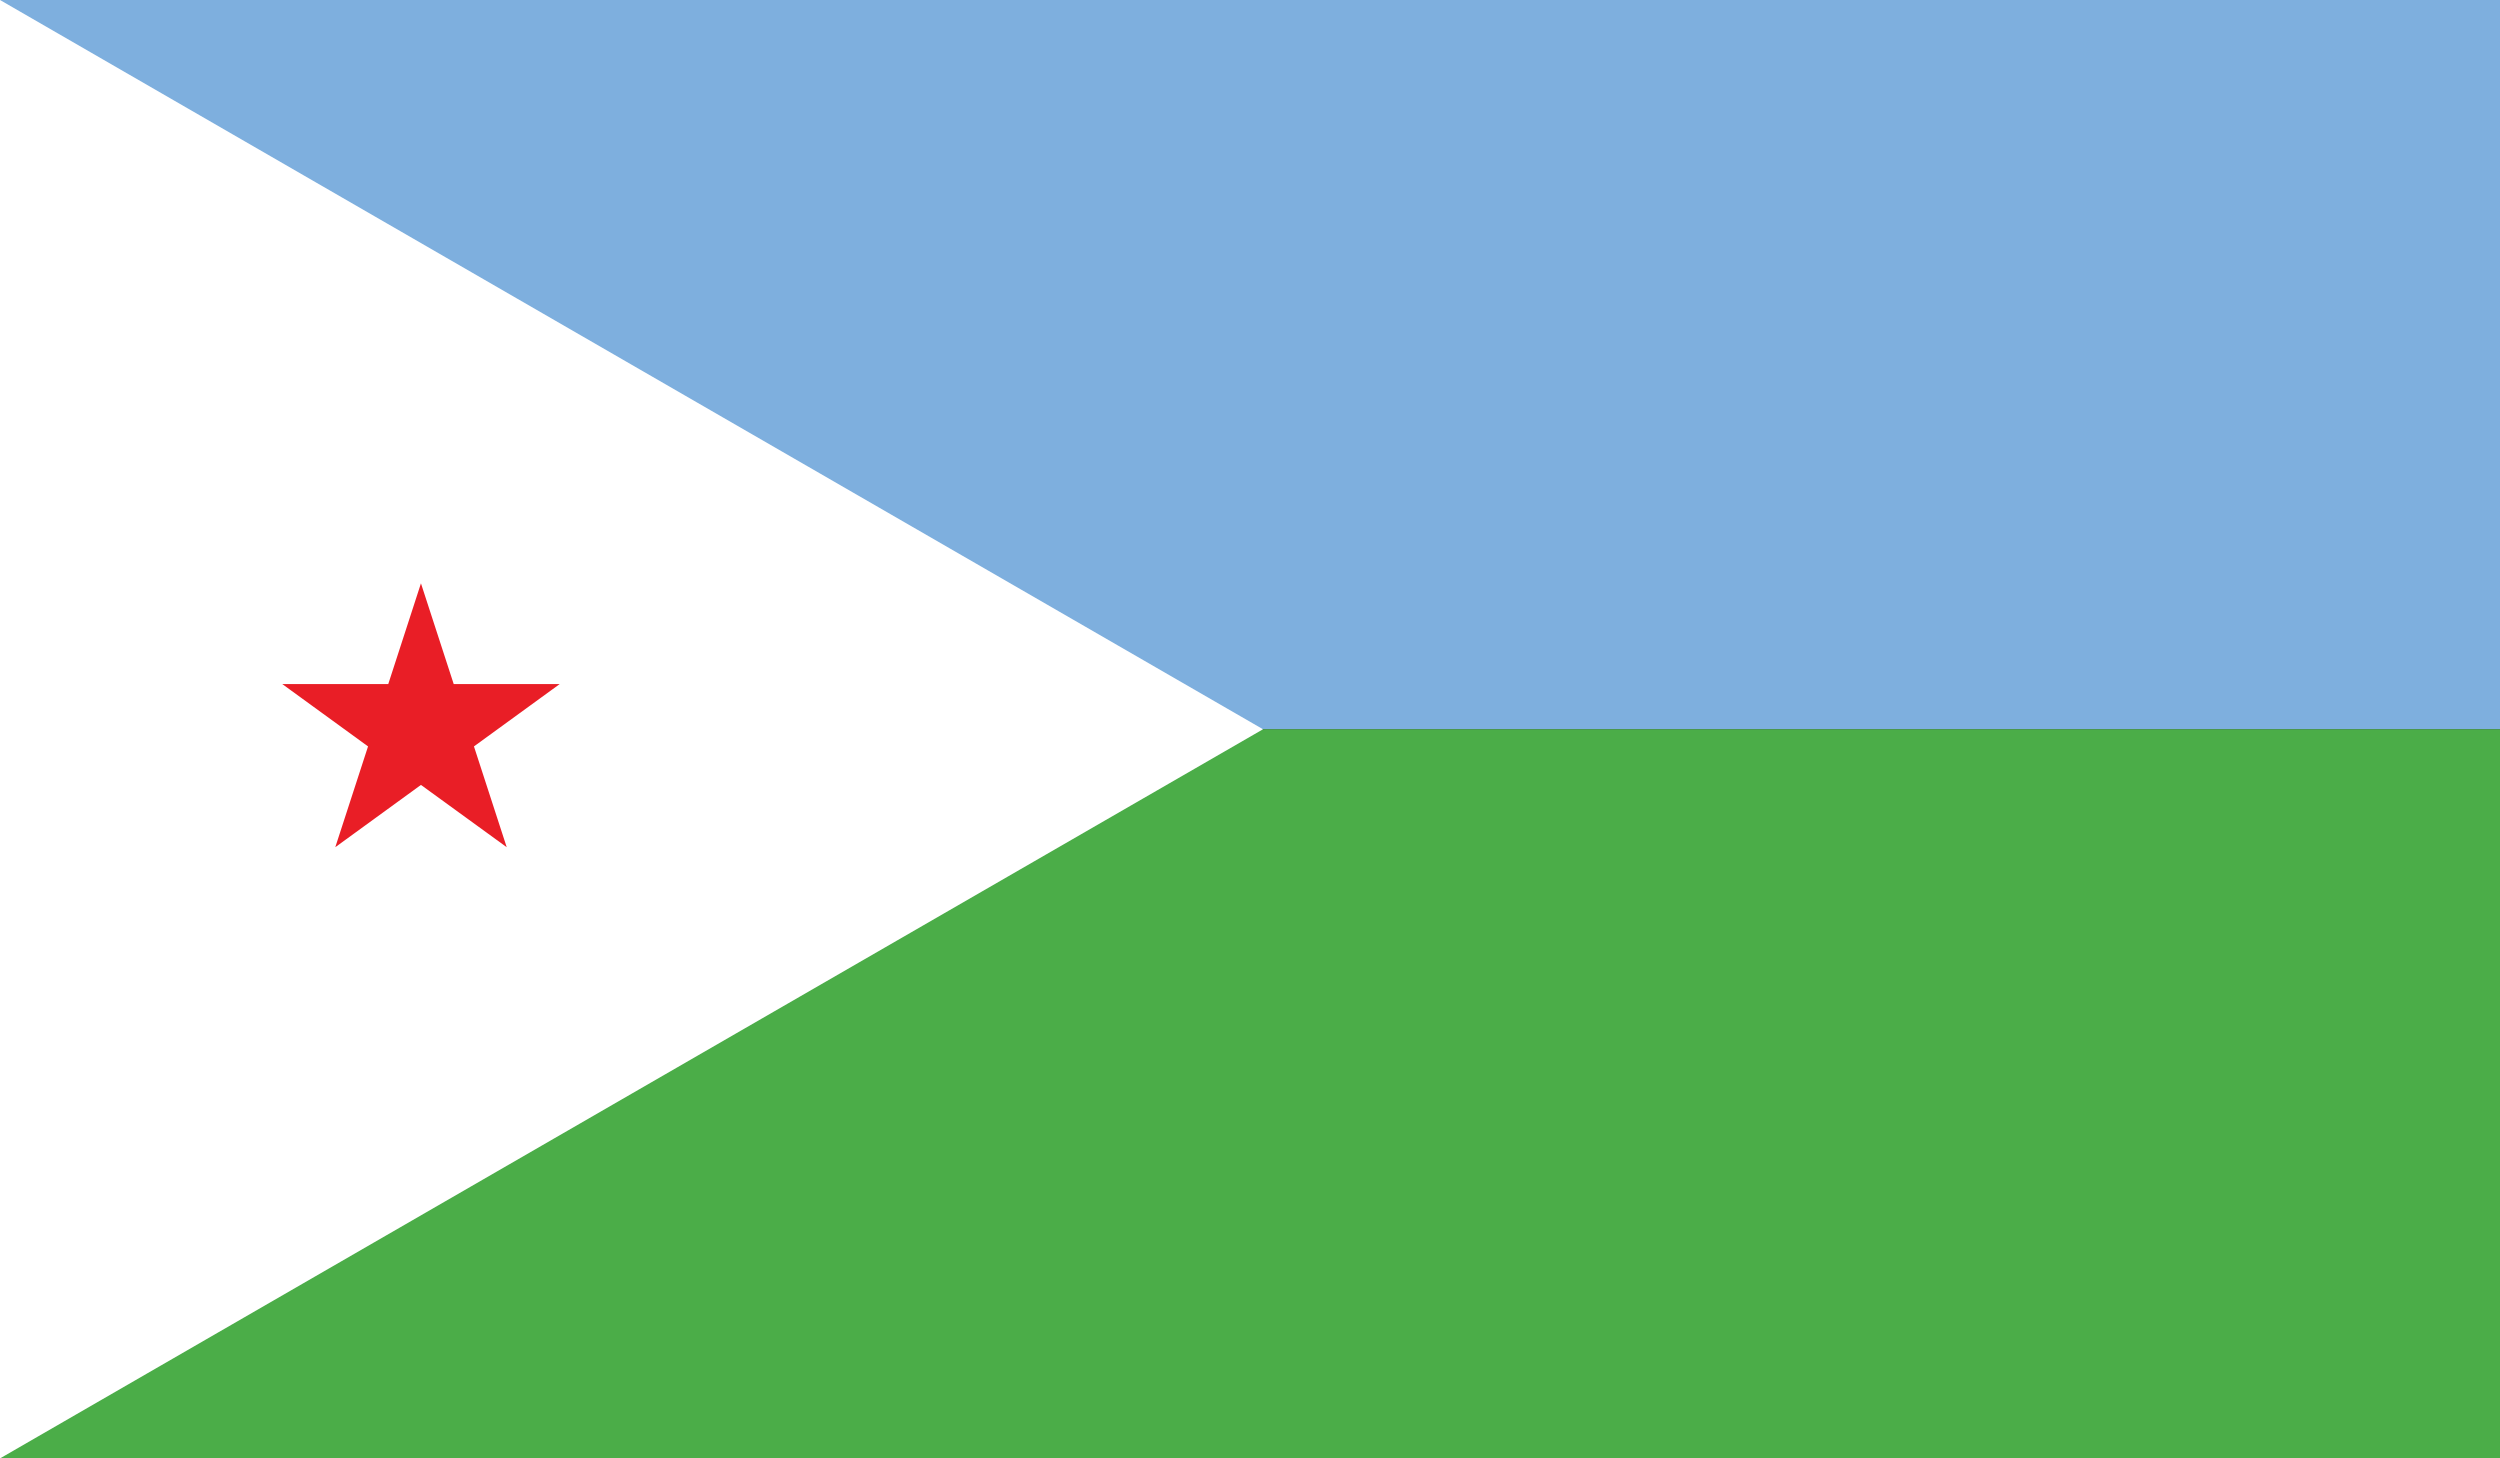 <?xml version="1.0" encoding="utf-8"?>
<!-- Generator: Adobe Illustrator 16.0.0, SVG Export Plug-In . SVG Version: 6.00 Build 0)  -->
<!DOCTYPE svg PUBLIC "-//W3C//DTD SVG 1.1//EN" "http://www.w3.org/Graphics/SVG/1.1/DTD/svg11.dtd">
<svg version="1.1" id="name" xmlns="http://www.w3.org/2000/svg" xmlns:xlink="http://www.w3.org/1999/xlink" x="0px" y="0px"
	 width="85.71px" height="50px" viewBox="358 276 85.71 50" enable-background="new 358 276 85.71 50" xml:space="preserve">
<rect x="358" y="276" width="85.71" height="50" fill="#333333" stroke="none"/>
<g id="dj">
	<g>
		<defs>
			<rect id="SVGID_1_" x="358" y="276" width="85.71" height="50"/>
		</defs>
		<clipPath id="SVGID_2_">
			<use xlink:href="#SVGID_1_"  overflow="visible"/>
		</clipPath>
		<rect x="358" y="276" clip-path="url(#SVGID_2_)" fill="#7EAFDE" width="85.71" height="25.002"/>
		<rect x="358" y="301.002" clip-path="url(#SVGID_2_)" fill="#4BAD48" width="85.71" height="24.998"/>
		<polygon clip-path="url(#SVGID_2_)" fill="#FFFFFF" points="358,276 358,301.002 358,326 379.649,313.5 401.301,301.002 
			379.649,288.501 		"/>
		<polygon clip-path="url(#SVGID_2_)" fill="#E91E26" points="372.432,295.999 373.555,299.453 377.188,299.453 374.249,301.59 
			375.372,305.045 372.432,302.91 369.495,305.045 370.618,301.59 367.678,299.453 371.311,299.453 		"/>
	</g>
</g>
</svg>

